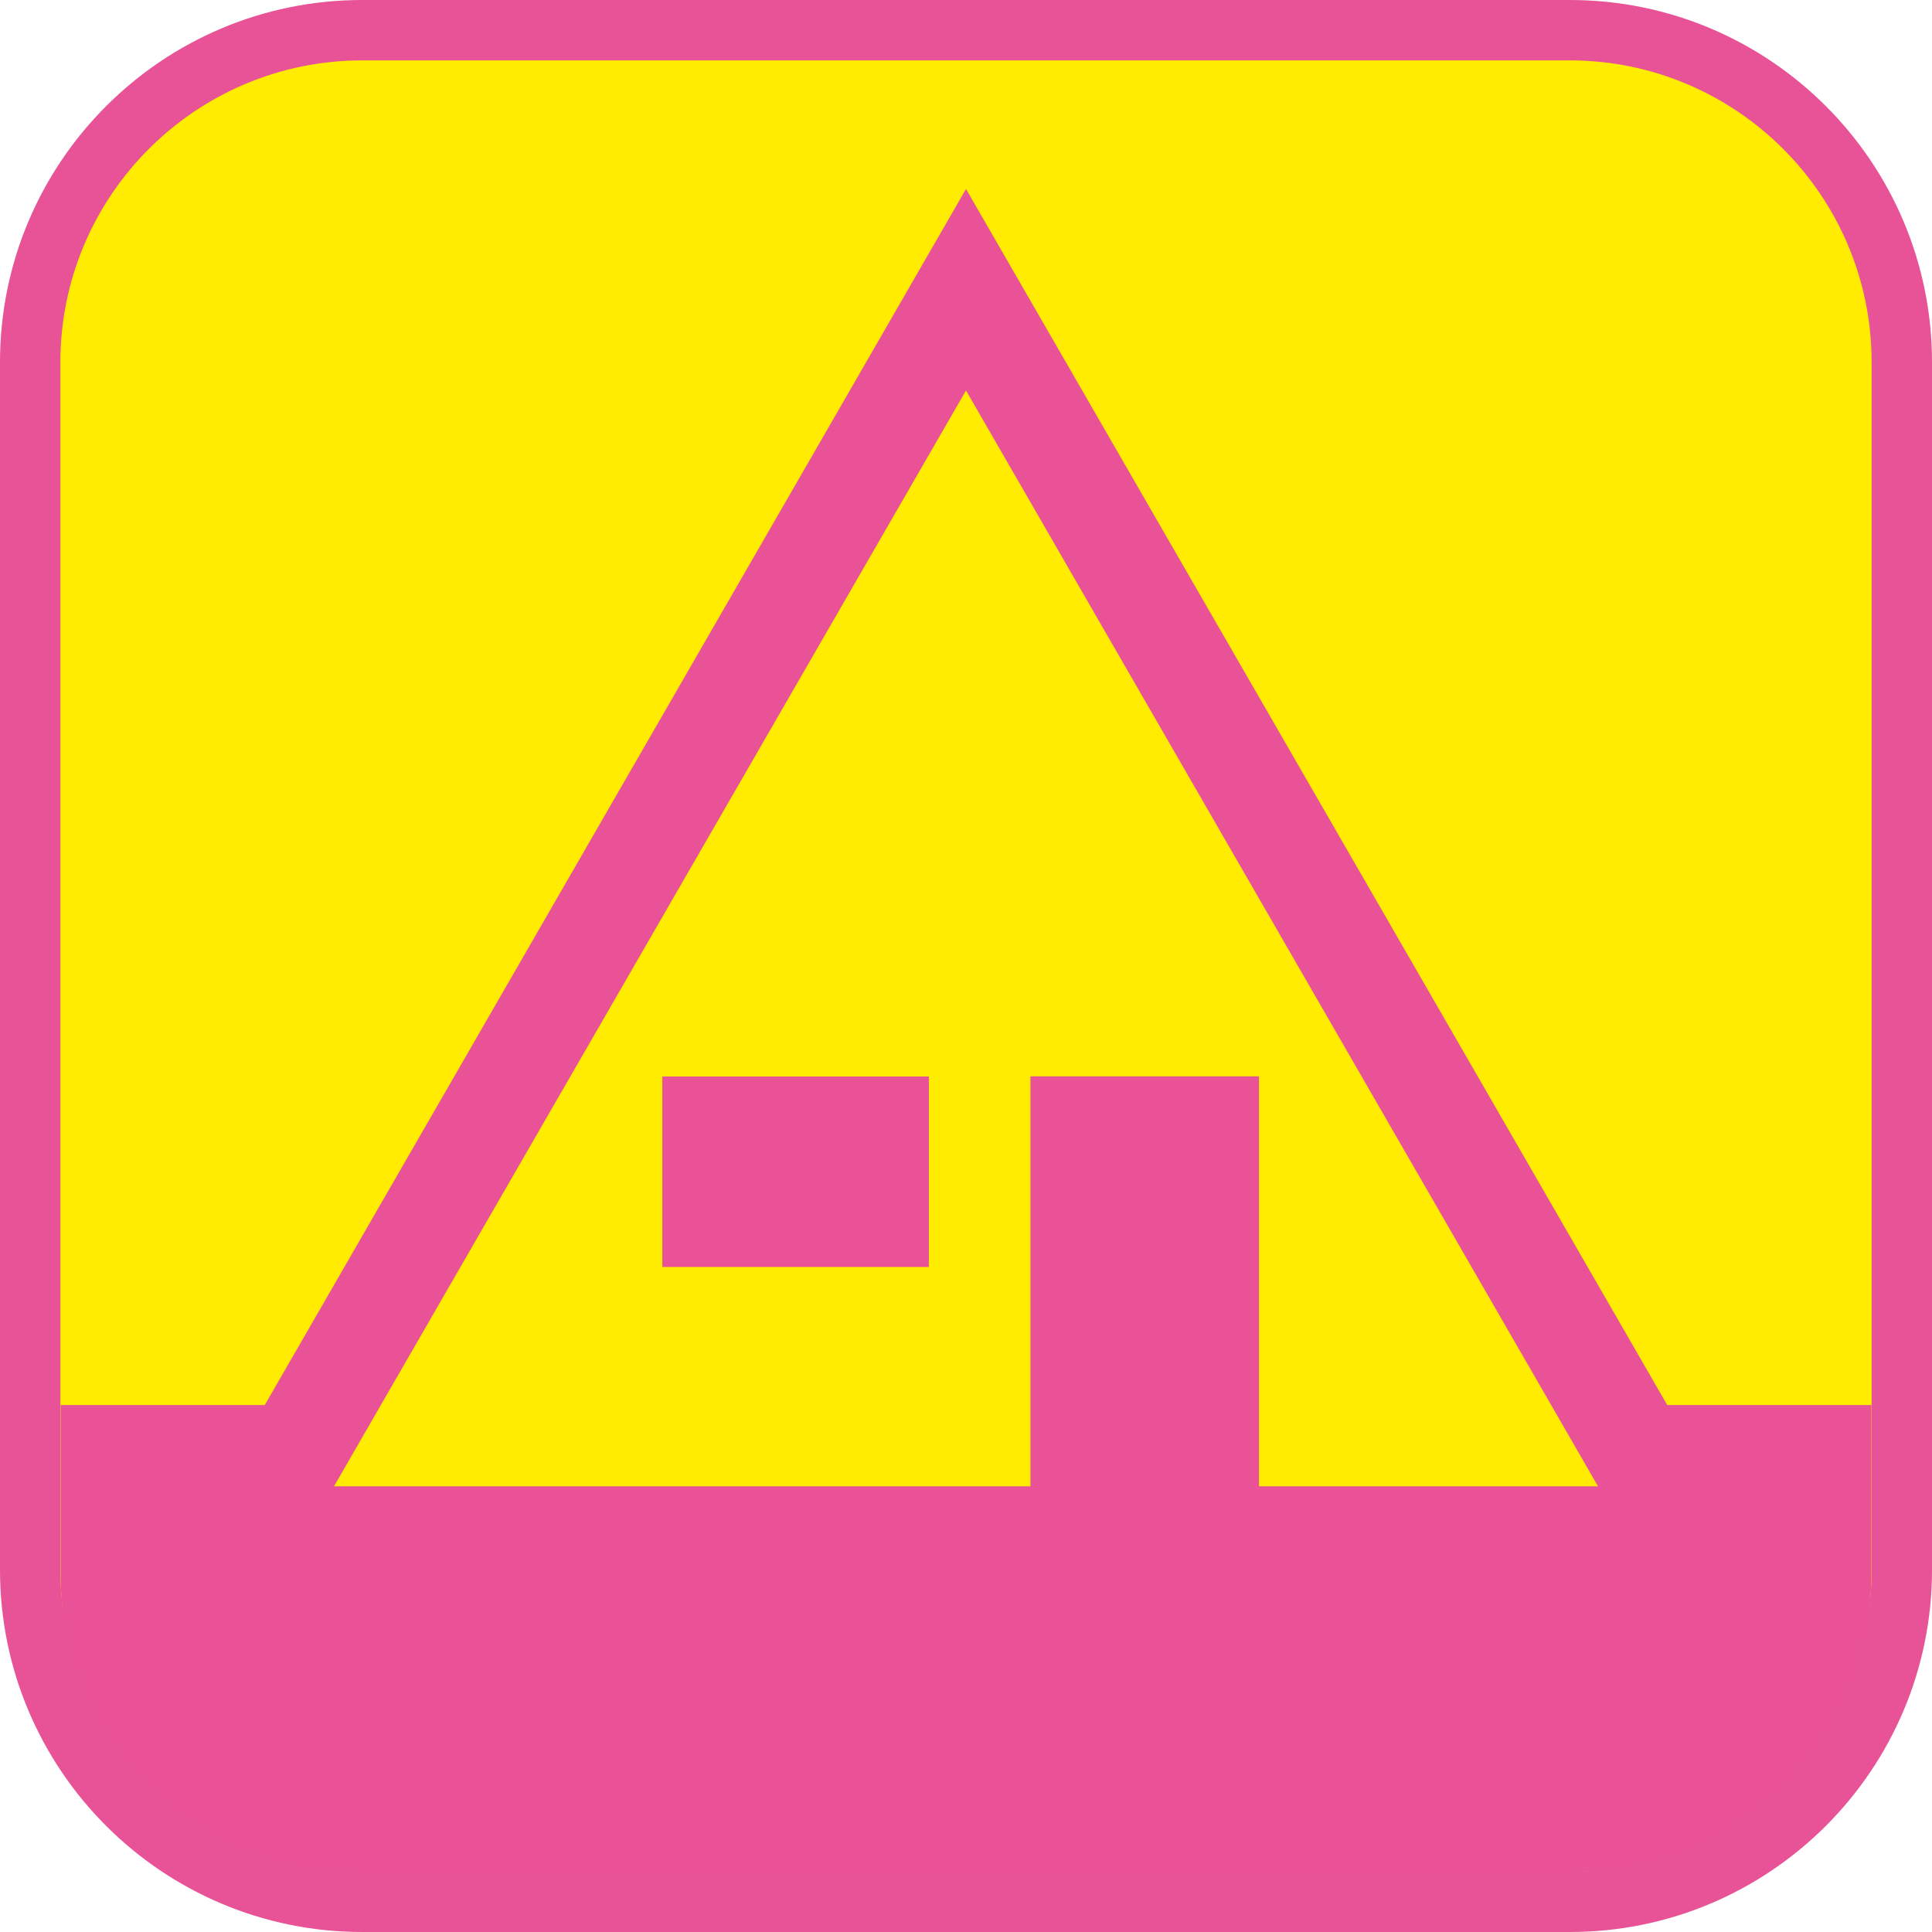 <?xml version="1.0" encoding="UTF-8"?><svg xmlns="http://www.w3.org/2000/svg" viewBox="0 0 128 128"><defs><style>.cls-1{fill:#e95296;}.cls-2{fill:#ffec00;}.cls-3{fill:#e85296;}</style></defs><g id="cuadrobase"><g><rect class="cls-2" x="2" y="2" width="124" height="124" rx="22" ry="22"/><path class="cls-3" d="M104,4c11.03,0,20,8.97,20,20V104c0,11.03-8.97,20-20,20H24c-11.03,0-20-8.97-20-20V24C4,12.97,12.97,4,24,4H104m0-4H24C10.75,0,0,10.75,0,24V104C0,117.25,10.75,128,24,128H104c13.25,0,24-10.75,24-24V24c0-13.25-10.75-24-24-24h0Z"/></g></g><g id="figura"><g><path class="cls-1" d="M110.46,93.09L64,12.52,17.54,93.09H4.02v11.26c0,10.86,8.8,19.66,19.66,19.66H104.32c10.86,0,19.66-8.8,19.66-19.66v-11.26h-13.52Zm-27.05,5.38v-27.16h-15.14v27.16H22.13l3.1-5.38L64,25.87l38.77,67.22,3.1,5.38h-22.45Z"/><rect class="cls-1" x="43.88" y="71.32" width="17.66" height="12.62"/></g></g></svg>